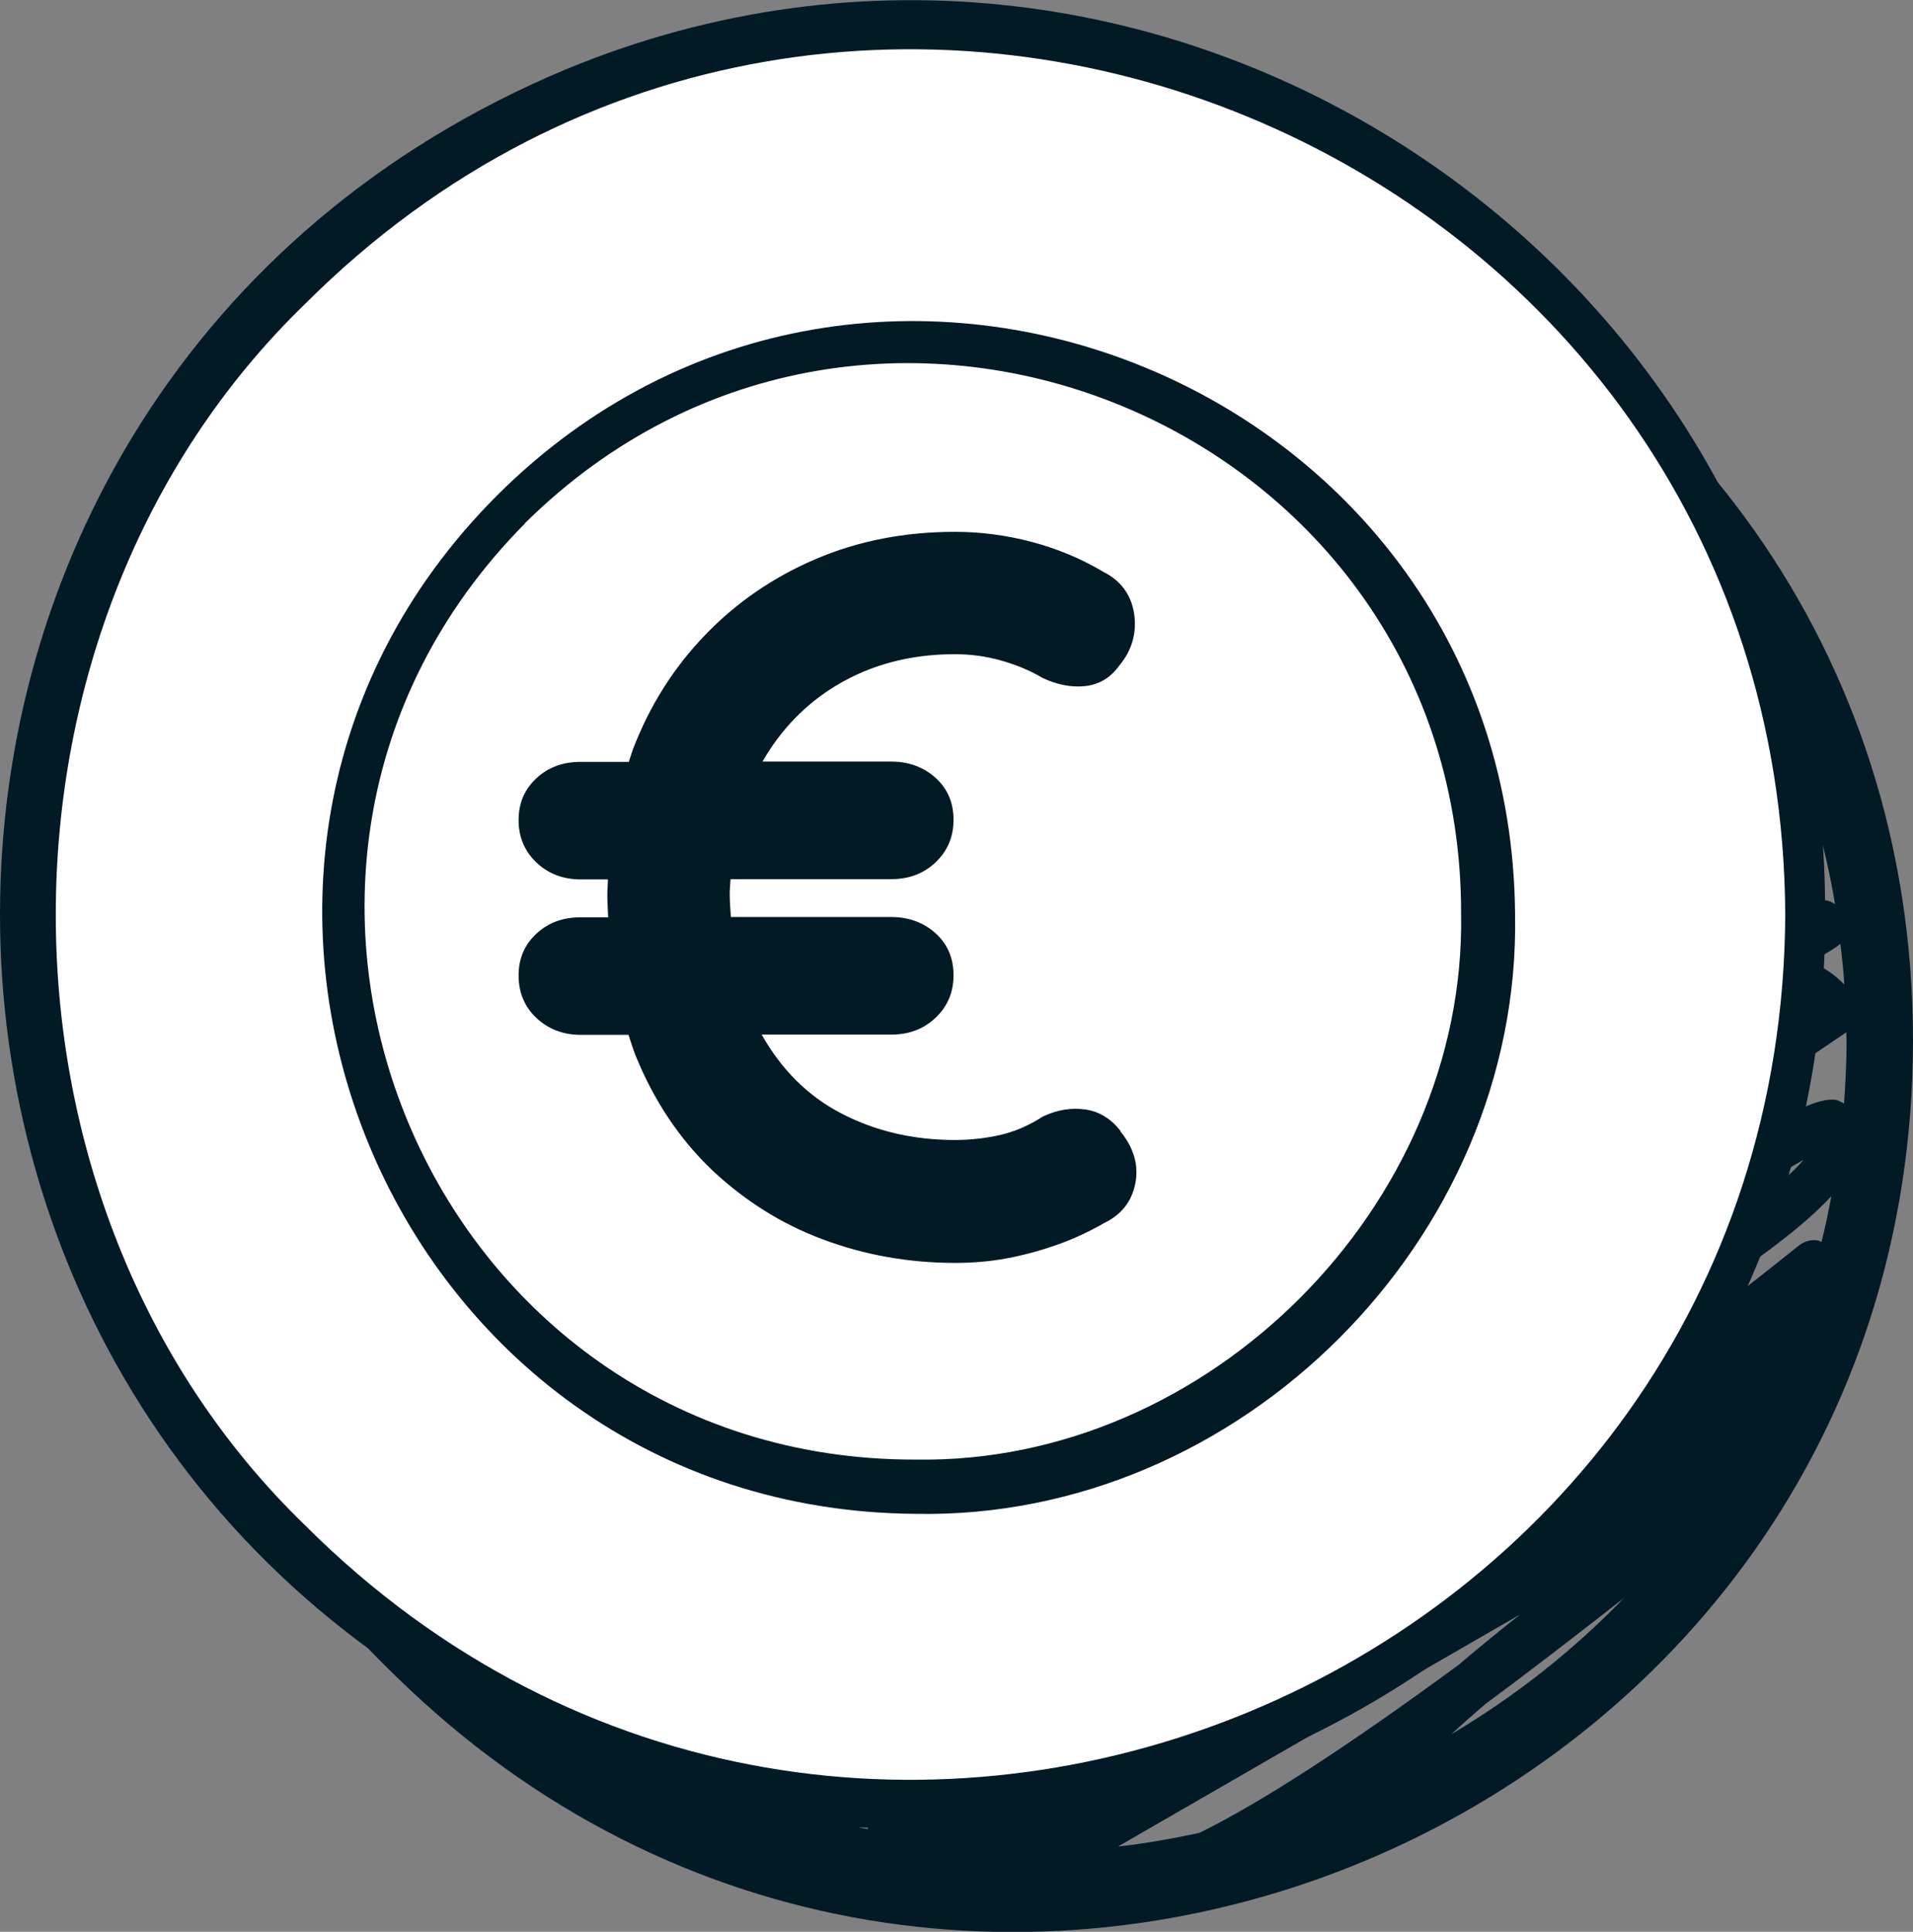 <?xml version="1.0" encoding="UTF-8"?>
<svg id="Capa_2" data-name="Capa 2" xmlns="http://www.w3.org/2000/svg" viewBox="0 0 67.69 68.36">
  <rect x="0" y="0" width="67.69" height="68.36" fill="#808080" stroke="none"/>
  <defs>
    <style>
      .cls-1 {
        fill: #fff;
      }

      .cls-1, .cls-2 {
        stroke-width: 0px;
      }

      .cls-2 {
        fill: #021a26;
      }
    </style>
  </defs>
  <g id="OBJECTS">
    <g>
      <path class="cls-2" d="m13.95,14.38c-12.39,11.91-12.38,32.96,0,44.88,19.91,19.6,53.73,5.47,53.74-22.44-.01-27.9-33.84-42.04-53.75-22.44Zm-1.34,38.25c.24.09.5.16.78.21.73.13,1.61.09,2.6-.1-.7.46-1.38.91-2.06,1.36-.05.04-.09.09-.13.13-.41-.53-.82-1.05-1.19-1.61Zm-1.94-3.55c.24.11.5.2.79.25.03,0,.05,0,.08.01-.22.2-.37.39-.49.57-.14-.27-.25-.56-.38-.83Zm7.26-34.03s.02,0,.03,0c-.05.04-.09.07-.14.1.03-.03.07-.07.1-.1Zm36.76-.47c.25.2.49.41.73.62-.18.06-.42.15-.79.32.08-.32.1-.64.06-.94Zm-21.85,13.19c-3.66,2.15-7.92,4.67-12.85,7.61-3.87,1.96-6.61,3.39-8.51,4.47-.62.19-1.16.31-1.61.36C41.36,17.28,47.67,12.36,48.68,10.88c1.57.73,3.09,1.59,4.51,2.59,0,0,0,0,0,0-5.96,4.43-13.32,9.65-20.34,14.3Zm19.74-11.77c-.2.3-.46.61-.77.94-.58.31-1.25.67-2.01,1.09,1.1-.79,2.04-1.48,2.78-2.03ZM8.09,34.65c.9-.11,2.8-1.18,8.53-4.87,6.73-3.91,15.86-9.45,21.74-13.97,2.64-1.6,5-2.96,6.71-3.77-6.32,4.95-24.2,18.1-36.95,27.38-.14-1.59-.13-3.18-.02-4.77ZM43.56,10.93c.29-.42.49-.8.59-1.14.06-.21.08-.39.08-.56.64.18,1.28.38,1.91.61-.7.23-1.55.58-2.57,1.1Zm-6.36-2.78s.04,0,.07,0c-.02.01-.04.02-.07.03,0,0,0-.02,0-.03Zm-17.73,7.86c4.71-3.56,6.82-5.25,7.59-6.28,2.19-.77,4.44-1.26,6.69-1.47-7.36,4.65-15.04,9.32-19.3,11.63,1.5-1.22,3.42-2.67,5.02-3.88Zm-8.01,6.98c1.87-.4,7.82-3.8,14.61-7.96-3.33,2.37-6.91,5.1-10.57,7.92-1.63,1.25-3.28,2.53-4.57,3.48-.43.26-.87.52-1.3.77.5-1.45,1.1-2.86,1.84-4.22Zm-2.55,6.63c.47-.08,1.18-.49,2.92-1.77,8.64-5.17,19.83-12.34,23.86-17.04,2.68-1.48,4.91-2.34,6.19-2.08.42.08.58.28.67.44.22.76-1.55,2.55-4.78,5.03-4.01,2.42-9.26,5.81-16,10.22-2.08,1.36-4.25,2.79-6.25,4.07-2.31,1.34-4.72,2.69-7.19,4.06.14-.99.33-1.96.57-2.93Zm-.49,12.09c.05.02.09.04.15.06-.05.04-.08.08-.12.12-.01-.06-.02-.12-.03-.18Zm.65,2.16c2.15-1.29,4.44-2.66,6.8-4.07,2.78-1.32,6.06-3.16,9.51-5.27.76-.38,1.5-.76,2.24-1.14-11.8,7.49-16.7,10.99-18.03,12.95-.27-.79-.51-1.59-.71-2.41.06-.02.13-.03.18-.06Zm50.68-22.53c.14-.48.18-.95.12-1.39.39.53.75,1.07,1.11,1.62-.22-.03-.47.03-.64.18-.42.36-.88.73-1.36,1.13.37-.54.64-1.05.78-1.55Zm1.35,1.95c.14-.12.25-.2.3-.25l-.04-.05c.11-.14.19-.26.24-.37.61,1.07,1.16,2.18,1.64,3.34-.06-.03-.12-.07-.17-.09-.31-.08-.96.1-1.92.48-2.28.31-5.58,2.17-9.47,4.87-.63.36-1.29.73-1.95,1.11,1.85-1.42,3.56-2.76,5.08-3.95,3.74-2.74,5.51-4.23,6.3-5.09Zm3.92,15.64c-1.05-.22-3.49,1.39-12.64,7.88-3.86,2.73-8.85,6.28-13.52,9.33-2.7,1.54-4.92,2.89-6.61,4.07-2.29,1.29-4.22,2.19-5.51,2.47l38.59-26.15c0,.1.01.2.01.3,0,.75-.04,1.49-.09,2.22-.08-.04-.16-.09-.23-.11Zm-1.2,2.11c-1.24,1.47-5.22,3.97-9.49,6.44,3.85-2.73,7.64-5.4,9.49-6.44Zm-18.01,15.25c-.91.62-1.84,1.27-2.79,1.93-6.05,3.02-9.29,4.84-10.36,6.21-.03,0-.05.02-.08.02,1.21-1.9,7.26-5.17,13.23-8.17Zm-15.02,8.06c-.04.12-.06.25-.08.37-.06,0-.11-.01-.16-.02-.31-.06-.41-.18-.45-.21.02-.57,1.18-1.57,2.96-2.8-1.25.98-2.02,1.87-2.27,2.67Zm34.48-29.5c-.33-.34-.71-.63-1.21-.79.56-.32.88-.51,1.06-.66.06.48.11.96.14,1.44Zm-.55-2.97c-.67-.15-1.91.44-5.25,2.64-2.74.91-6.2,2.71-10.06,5.08,10.87-7.27,14.05-9.78,14.73-11.01.32,1.1.6,2.23.79,3.4-.07-.04-.15-.09-.22-.1Zm-21.5.42c6.72-4.88,12.46-9.4,14.9-11.35-.97,2.9-7.29,7.09-14.9,11.35Zm1.89.85c-6.98,4.81-15.44,10.51-23.22,15.69-3.52,1.73-6.39,2.67-8.19,2.35-.49-.09-.85-.27-1.11-.56.35-.38,1.2-.96,2.39-1.66,4.19-1.15,10.25-4.54,16.54-8.61,4.58-2.33,9.33-4.79,13.59-7.22Zm-14.39,14.24c-5.87,4.5-11.26,8.22-13.75,8.37l13.75-8.37Zm8.56-4.58c1.14-.91,2.3-1.83,3.47-2.74l19.63-11.95s.05.03.07.04c-2.11,2.39-17.4,12.39-27.67,19.1-12.31,8.05-15.87,10.41-16.68,11.46-.47-.4-.94-.84-1.4-1.28,3.76.1,11.15-5.55,22.59-14.62Zm3.16,3.42c-.17.12-.35.24-.52.36l.44-.3s.06-.03.09-.05Zm-19.85,11.1c-.57.52-1.03.99-1.39,1.41-.32.09-.61.15-.86.18.55-.41,1.31-.95,2.25-1.59Zm2.32,1.95c.27-.21.55-.43.85-.66,6-3.01,15.05-9.17,25.63-16.53,2.64-1.84,5.32-3.7,7.58-5.22.64-.35,1.28-.71,1.94-1.07.96-.25,1.79-.32,2.43-.2.09.02.18.04.26.07l-39.36,26.67c-.1.07-.18.16-.24.26-.68-.34-1.35-.7-2.01-1.1.5-.34,1.33-.99,2.93-2.23Zm3.63,4.56c-.02.05-.04.1-.05.15-.04.13-.05.24-.06.35-.25-.08-.51-.14-.76-.23.28-.08.56-.17.87-.28Zm11.04,1.49l14.21-8.2c-.82.65-1.53,1.23-2.16,1.77-3.93,2.89-6.98,4.87-9.19,5.96-.94.2-1.89.37-2.85.48Zm11.77-3.96c.35-.32.74-.67,1.21-1.07,1.61-1.19,3.25-2.46,4.9-3.75-1.82,1.88-3.88,3.5-6.11,4.82Zm13.1-17.42s-.07-.04-.11-.05c-.24-.05-.49.02-.68.17-1.55,1.24-3.24,2.56-5,3.9-2.54,1.36-5.7,2.92-8.53,4.3-3.72,1.83-7.02,3.47-9.8,4.95,2.32-1.33,4.71-2.64,6.78-3.78,9.1-5.01,15.31-8.54,17.69-11.11-.1.54-.21,1.09-.35,1.62Zm-5.71-25.45c-.17.01-.34.06-.48.17-5.83,4.73-17.31,13.55-27.59,20.24-1.4.71-2.76,1.4-4.08,2.07-6.02,3.04-9.97,5.06-12.4,6.52-.95.22-1.77.29-2.41.17-.46-.09-.71-.26-.87-.43,1.4-2.38,17.15-12.2,27.65-18.76,14.53-9.06,17.68-11.19,18.06-12.22.74.71,1.45,1.45,2.12,2.24Z"/>
      <g>
        <circle class="cls-1" cx="32.4" cy="32.36" r="31.48"/>
        <path class="cls-2" d="m64.58,32.36c.13,22.88-23.45,38.66-44.57,29.9-26.68-11.19-26.68-48.62,0-59.8,21.12-8.76,44.7,7.03,44.57,29.9h0Zm-1.41,0c-.15-27.22-33.12-40.86-52.38-21.6-11.75,11.38-11.76,31.83,0,43.21,19.26,19.25,52.24,5.62,52.38-21.61h0Z"/>
      </g>
      <g>
        <circle class="cls-1" cx="32.4" cy="32.36" r="20.26"/>
        <path class="cls-2" d="m17.58,17.54c13.21-13.19,35.89-3.87,36.03,14.82.21,11.48-9.73,21.43-21.21,21.21-18.69-.13-28.01-22.82-14.82-36.03h0Zm.99.99c-12.17,12.29-3.45,33.16,13.83,33.12,10.34.17,19.47-8.96,19.3-19.3.04-17.28-20.84-26-33.13-13.83h0Z"/>
      </g>
      <path class="cls-2" d="m39.65,40.02c-.34-.43-.75-.69-1.25-.76-.49-.07-.99.01-1.5.25-.48.31-.98.53-1.5.65-.52.12-1.06.18-1.61.18-1.47,0-2.81-.31-4.02-.94-1.18-.61-2.11-1.54-2.82-2.79h4.59c.63,0,1.15-.2,1.57-.6.42-.4.63-.9.63-1.5s-.21-1.1-.63-1.48c-.42-.38-.95-.58-1.57-.58h-5.68c-.01-.26-.04-.52-.04-.8,0-.19.02-.36.03-.54h5.69c.63,0,1.15-.2,1.57-.6.42-.4.63-.9.63-1.5s-.21-1.1-.63-1.48-.95-.58-1.57-.58h-4.56c.65-1.13,1.52-2.04,2.64-2.71,1.21-.72,2.59-1.09,4.16-1.09.56,0,1.1.07,1.63.22.53.15,1.03.35,1.48.62.51.24,1.01.34,1.5.29.49-.05.9-.29,1.21-.72.46-.55.63-1.17.53-1.85-.11-.68-.48-1.17-1.1-1.48-.77-.46-1.61-.81-2.51-1.05-.9-.24-1.82-.36-2.73-.36-1.78,0-3.42.32-4.92.96-1.5.64-2.8,1.53-3.91,2.68-1.11,1.15-1.97,2.5-2.57,4.07-.05.14-.09.29-.14.43h-1.7c-.63,0-1.15.19-1.57.58-.42.39-.63.88-.63,1.48s.21,1.1.63,1.5c.42.4.95.6,1.57.6h.96c0,.18-.02.36-.02.54,0,.27.02.53.03.8h-.97c-.63,0-1.15.19-1.57.58-.42.39-.63.88-.63,1.48s.21,1.11.63,1.5c.42.4.95.6,1.57.6h1.69c.08.24.15.48.24.71.66,1.63,1.57,2.98,2.71,4.07,1.15,1.08,2.45,1.91,3.93,2.46,1.47.55,3.03.83,4.67.83.63,0,1.24-.05,1.83-.16.59-.11,1.18-.27,1.75-.47.58-.2,1.14-.46,1.7-.78.6-.29.97-.75,1.1-1.39.13-.64-.04-1.26-.53-1.86Z"/>
    </g>
  </g>
</svg>